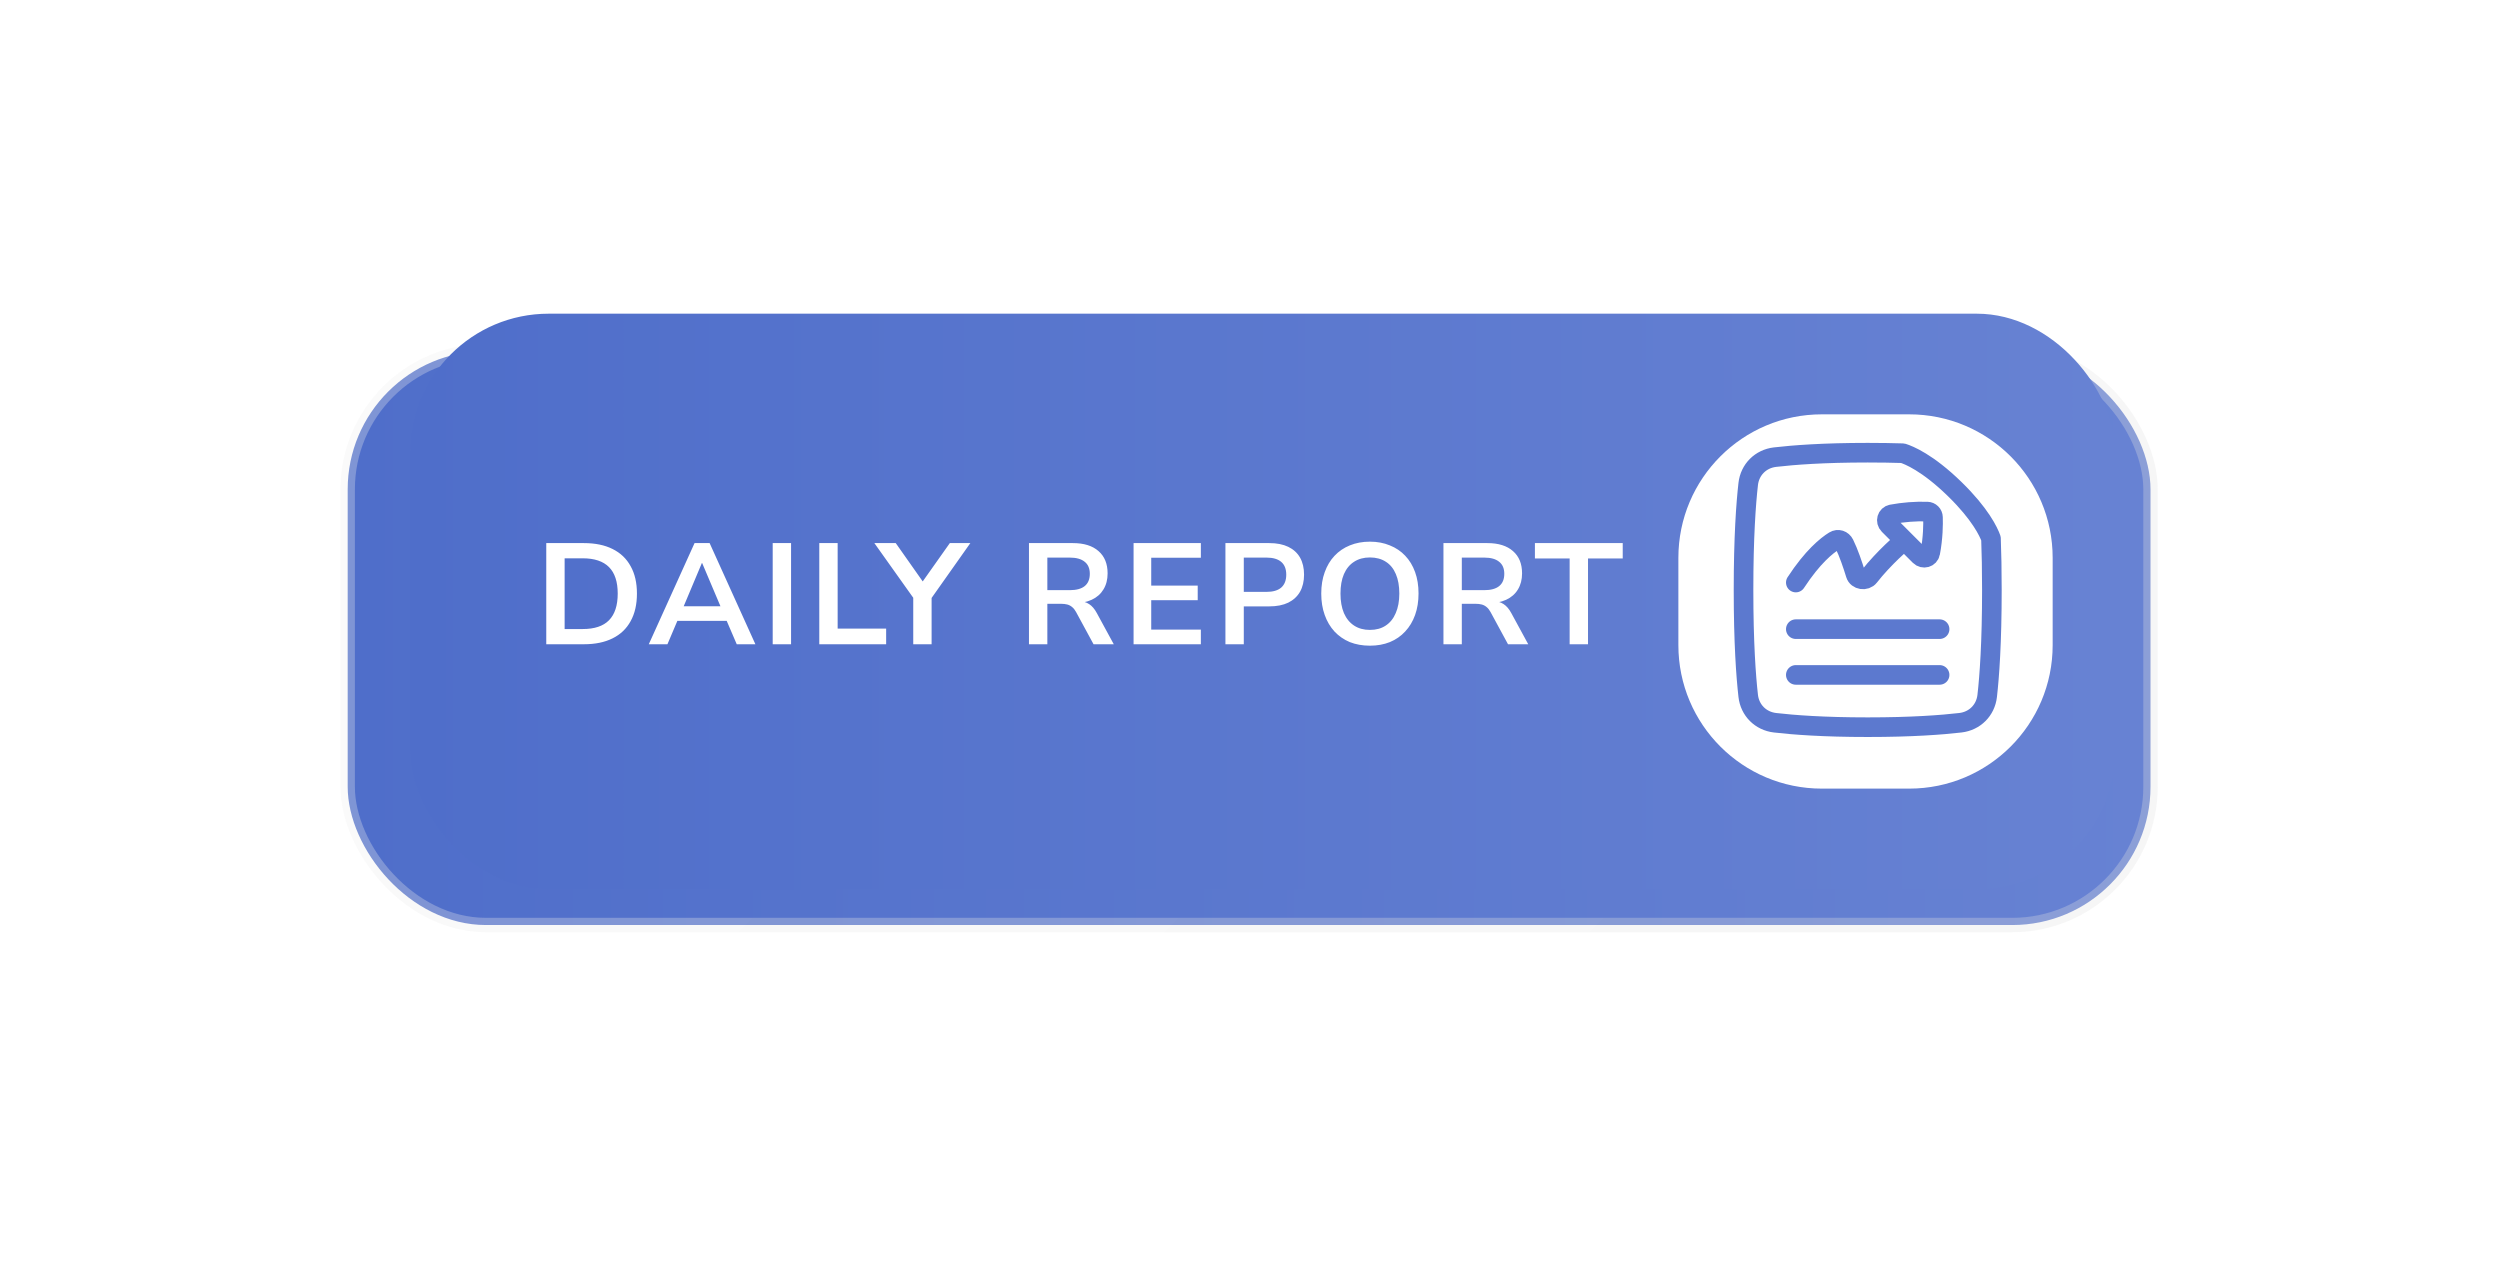 <svg width="263" height="134" viewBox="0 0 263 134" fill="none" xmlns="http://www.w3.org/2000/svg">
<g filter="url(#filter0_d_134_4422)">
<rect x="32.639" y="33" width="189.657" height="60.375" rx="14.545" fill="url(#paint0_linear_134_4422)"/>
<rect x="32.639" y="33" width="189.657" height="60.375" rx="14.545" stroke="url(#paint1_linear_134_4422)" stroke-opacity="0.3" stroke-width="1.516"/>
</g>
<rect x="43.18" y="33" width="179.323" height="60.551" rx="14.545" fill="url(#paint2_linear_134_4422)"/>
<path d="M57.467 67.775V57.134H61.422C62.609 57.134 63.615 57.34 64.44 57.753C65.276 58.166 65.909 58.769 66.342 59.564C66.785 60.349 67.006 61.31 67.006 62.447C67.006 63.584 66.785 64.55 66.342 65.345C65.909 66.14 65.276 66.744 64.44 67.156C63.615 67.569 62.609 67.775 61.422 67.775H57.467ZM59.399 66.175H61.301C62.539 66.175 63.459 65.868 64.063 65.255C64.677 64.631 64.984 63.695 64.984 62.447C64.984 61.2 64.677 60.269 64.063 59.655C63.449 59.041 62.529 58.734 61.301 58.734H59.399V66.175ZM68.252 67.775L73.067 57.134H74.652L79.467 67.775H77.505L76.222 64.787L77.037 65.315H70.667L71.482 64.787L70.215 67.775H68.252ZM73.837 59.232L71.724 64.258L71.332 63.776H76.373L75.995 64.258L73.867 59.232H73.837ZM81.288 67.775V57.134H83.22V67.775H81.288ZM86.189 67.775V57.134H88.121V66.13H93.223V67.775H86.189ZM96.073 67.775V62.296L96.481 63.459L91.983 57.134H94.232L97.281 61.466H96.858L99.922 57.134H102.08L97.613 63.459L98.005 62.296V67.775H96.073ZM108.248 67.775V57.134H112.867C114.034 57.134 114.935 57.416 115.569 57.98C116.203 58.533 116.52 59.313 116.52 60.319C116.52 60.973 116.374 61.537 116.082 62.01C115.8 62.483 115.388 62.845 114.845 63.096C114.301 63.348 113.642 63.474 112.867 63.474L113.003 63.247H113.501C113.914 63.247 114.271 63.348 114.573 63.549C114.885 63.75 115.156 64.067 115.388 64.5L117.169 67.775H115.041L113.199 64.379C113.079 64.158 112.943 63.987 112.792 63.866C112.641 63.735 112.47 63.645 112.279 63.594C112.087 63.544 111.866 63.519 111.614 63.519H110.181V67.775H108.248ZM110.181 62.085H112.535C113.229 62.085 113.753 61.944 114.105 61.662C114.467 61.371 114.648 60.938 114.648 60.364C114.648 59.801 114.467 59.378 114.105 59.096C113.753 58.805 113.229 58.659 112.535 58.659H110.181V62.085ZM119.252 67.775V57.134H126.331V58.674H121.109V61.602H125.999V63.142H121.109V66.236H126.331V67.775H119.252ZM128.915 67.775V57.134H133.533C134.318 57.134 134.982 57.265 135.526 57.527C136.069 57.788 136.482 58.166 136.764 58.659C137.045 59.152 137.186 59.751 137.186 60.455C137.186 61.149 137.045 61.748 136.764 62.251C136.482 62.744 136.069 63.127 135.526 63.398C134.982 63.66 134.318 63.791 133.533 63.791H130.847V67.775H128.915ZM130.847 62.266H133.232C133.916 62.266 134.434 62.115 134.786 61.813C135.138 61.501 135.314 61.049 135.314 60.455C135.314 59.861 135.138 59.413 134.786 59.111C134.434 58.81 133.916 58.659 133.232 58.659H130.847V62.266ZM144.113 67.926C143.338 67.926 142.634 67.8 142 67.549C141.376 67.287 140.838 66.915 140.385 66.432C139.942 65.949 139.6 65.37 139.359 64.696C139.117 64.022 138.996 63.272 138.996 62.447C138.996 61.612 139.117 60.862 139.359 60.198C139.6 59.524 139.942 58.95 140.385 58.478C140.838 57.995 141.376 57.627 142 57.376C142.634 57.114 143.338 56.983 144.113 56.983C144.888 56.983 145.587 57.114 146.211 57.376C146.845 57.627 147.384 57.99 147.826 58.462C148.279 58.935 148.626 59.509 148.868 60.183C149.109 60.847 149.23 61.597 149.23 62.432C149.23 63.267 149.109 64.022 148.868 64.696C148.626 65.37 148.279 65.949 147.826 66.432C147.384 66.915 146.845 67.287 146.211 67.549C145.587 67.8 144.888 67.926 144.113 67.926ZM144.113 66.266C144.767 66.266 145.321 66.115 145.774 65.813C146.236 65.511 146.589 65.074 146.83 64.5C147.082 63.926 147.208 63.242 147.208 62.447C147.208 61.642 147.087 60.958 146.845 60.395C146.604 59.821 146.252 59.388 145.789 59.096C145.326 58.795 144.767 58.644 144.113 58.644C143.469 58.644 142.916 58.795 142.453 59.096C141.99 59.388 141.633 59.821 141.381 60.395C141.14 60.958 141.019 61.642 141.019 62.447C141.019 63.242 141.14 63.926 141.381 64.5C141.633 65.074 141.99 65.511 142.453 65.813C142.916 66.115 143.469 66.266 144.113 66.266ZM151.851 67.775V57.134H156.47C157.637 57.134 158.537 57.416 159.171 57.98C159.805 58.533 160.122 59.313 160.122 60.319C160.122 60.973 159.976 61.537 159.685 62.01C159.403 62.483 158.99 62.845 158.447 63.096C157.904 63.348 157.244 63.474 156.47 63.474L156.605 63.247H157.104C157.516 63.247 157.873 63.348 158.175 63.549C158.487 63.75 158.759 64.067 158.99 64.5L160.771 67.775H158.643L156.802 64.379C156.681 64.158 156.545 63.987 156.394 63.866C156.243 63.735 156.072 63.645 155.881 63.594C155.69 63.544 155.468 63.519 155.217 63.519H153.783V67.775H151.851ZM153.783 62.085H156.138C156.832 62.085 157.355 61.944 157.707 61.662C158.07 61.371 158.251 60.938 158.251 60.364C158.251 59.801 158.07 59.378 157.707 59.096C157.355 58.805 156.832 58.659 156.138 58.659H153.783V62.085ZM165.126 67.775V58.749H161.473V57.134H170.711V58.749H167.058V67.775H165.126Z" fill="white"/>
<path d="M200.846 43.588C209.182 43.588 215.94 50.346 215.94 58.682V67.869C215.94 76.205 209.182 82.963 200.846 82.963H191.659C183.323 82.963 176.565 76.205 176.565 67.869V58.682C176.565 50.346 183.323 43.588 191.659 43.588H200.846Z" fill="white"/>
<path d="M188.919 71H204.046M188.919 66.187H204.046M200.173 47.678C200.79 47.871 202.77 48.656 205.63 51.445C208.326 54.074 209.197 55.94 209.452 56.65C209.51 58.191 209.546 59.985 209.546 62.062C209.546 67.607 209.288 71.14 209.053 73.21C208.881 74.724 207.745 75.856 206.232 76.032C204.297 76.258 201.135 76.5 196.482 76.5C191.83 76.5 188.668 76.258 186.733 76.033C185.22 75.856 184.084 74.724 183.912 73.21C183.677 71.14 183.419 67.606 183.419 62.062C183.419 56.517 183.677 52.983 183.912 50.914C184.084 49.4 185.22 48.268 186.733 48.091C188.668 47.866 191.83 47.623 196.482 47.623C197.837 47.623 199.065 47.644 200.173 47.678Z" stroke="#5C79CF" stroke-width="2.063" stroke-linecap="round" stroke-linejoin="round"/>
<path d="M188.919 61.283C190.688 58.581 192.163 57.395 192.973 56.897C193.356 56.661 193.819 56.815 194.018 57.219C194.474 58.143 194.905 59.414 195.213 60.423C195.394 61.014 196.258 61.141 196.638 60.653C198.168 58.689 200.264 56.905 200.264 56.905M203.06 58.156C203.363 56.559 203.374 55.157 203.349 54.414C203.345 54.258 203.281 54.109 203.17 53.998C203.06 53.888 202.911 53.824 202.755 53.819C201.501 53.781 200.246 53.878 199.012 54.108C198.494 54.206 198.322 54.838 198.696 55.212L201.957 58.474C202.331 58.847 202.962 58.675 203.06 58.156Z" stroke="#5C79CF" stroke-width="2.063" stroke-linecap="round" stroke-linejoin="round"/>
<defs>
<filter id="filter0_d_134_4422" x="0.381" y="0.742" width="262.048" height="132.766" filterUnits="userSpaceOnUse" color-interpolation-filters="sRGB">
<feFlood flood-opacity="0" result="BackgroundImageFix"/>
<feColorMatrix in="SourceAlpha" type="matrix" values="0 0 0 0 0 0 0 0 0 0 0 0 0 0 0 0 0 0 127 0" result="hardAlpha"/>
<feOffset dx="3.938" dy="3.938"/>
<feGaussianBlur stdDeviation="17.719"/>
<feColorMatrix type="matrix" values="0 0 0 0 0 0 0 0 0 0 0 0 0 0 0 0 0 0 0.05 0"/>
<feBlend mode="normal" in2="BackgroundImageFix" result="effect1_dropShadow_134_4422"/>
<feBlend mode="normal" in="SourceGraphic" in2="effect1_dropShadow_134_4422" result="shape"/>
</filter>
<linearGradient id="paint0_linear_134_4422" x1="32.639" y1="63.188" x2="222.296" y2="63.188" gradientUnits="userSpaceOnUse">
<stop stop-color="#4F6ECA"/>
<stop offset="1" stop-color="#6782D3"/>
</linearGradient>
<linearGradient id="paint1_linear_134_4422" x1="75.885" y1="11.193" x2="183.425" y2="118.733" gradientUnits="userSpaceOnUse">
<stop stop-color="#F1F1F1"/>
<stop offset="1" stop-color="#E1E1E1"/>
</linearGradient>
<linearGradient id="paint2_linear_134_4422" x1="43.18" y1="63.275" x2="222.503" y2="63.275" gradientUnits="userSpaceOnUse">
<stop stop-color="#4F6ECA"/>
<stop offset="1" stop-color="#6782D3"/>
</linearGradient>
</defs>
</svg>
